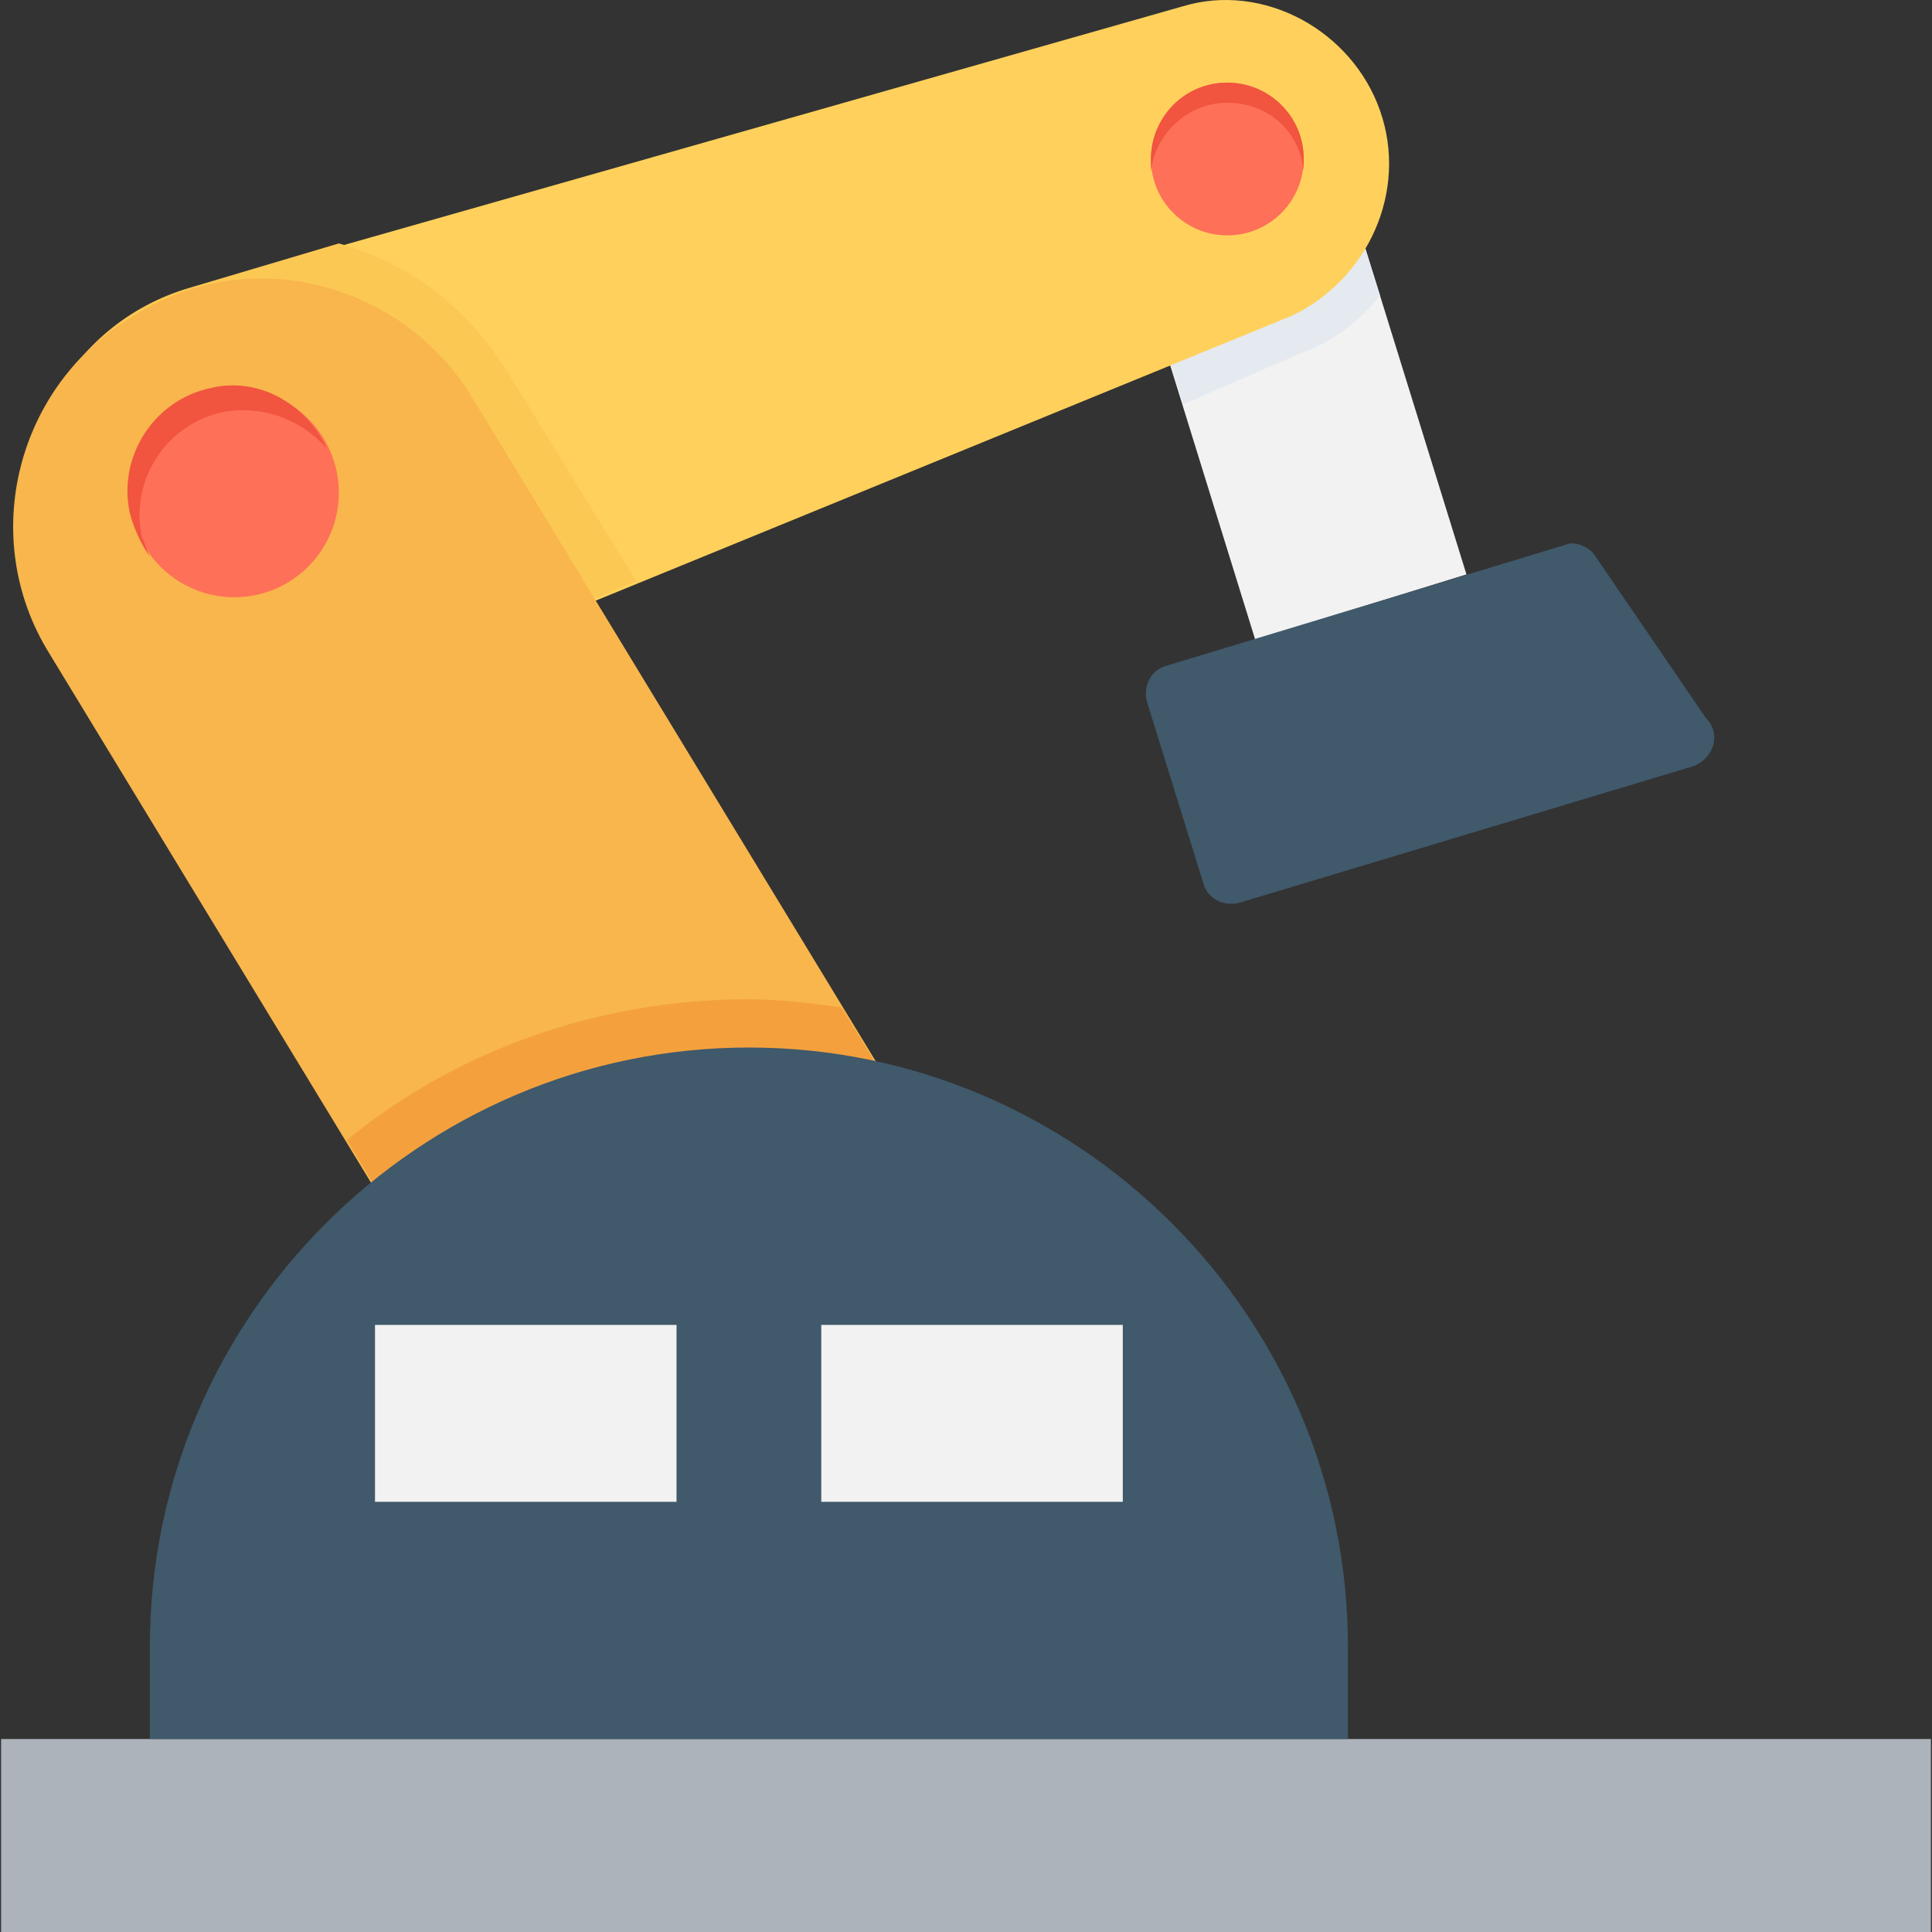 <?xml version="1.0" encoding="iso-8859-1"?>
<!-- Generator: Adobe Illustrator 19.0.0, SVG Export Plug-In . SVG Version: 6.00 Build 0)  -->
<svg xmlns="http://www.w3.org/2000/svg" xmlns:xlink="http://www.w3.org/1999/xlink" version="1.1" id="Layer_1" x="0px" y="0px" viewBox="0 0 512.586 512.586" style="enable-background:new 0 0 512.586 512.586;" xml:space="preserve">
<rect x="0" y="0" width="512.586" height="512.586" fill="#333333" stroke="none"/>
<rect x="313.977" y="44.277" transform="matrix(-0.955 0.296 -0.296 -0.955 702.024 101.742)" style="fill:#F2F2F2;" width="58.667" height="119.468"/>
<path style="fill:#E4EAEF;" d="M366.16,78.453l-12.8-40.533l-55.467,17.067l16,52.267l32-13.867  C354.427,90.186,360.827,84.853,366.16,78.453z"/>
<path style="fill:#40596B;" d="M415.227,144.587l-105.6,32c-4.267,1.067-6.4,5.333-5.333,9.6l14.933,48  c1.067,4.267,5.333,6.4,9.6,5.333l120.533-36.267c5.333-2.133,7.467-8.533,3.2-12.8l-29.867-43.733  C420.56,144.587,417.36,143.52,415.227,144.587z"/>
<path style="fill:#FFD15C;" d="M10.96,153.12L10.96,153.12c-11.733-32,7.467-67.2,40.533-76.8l262.4-74.667  c21.333-6.4,44.8,6.4,52.267,27.733l0,0c7.467,21.333-3.2,44.8-23.467,54.4l-252.8,103.467  C57.893,201.12,21.627,185.12,10.96,153.12z"/>
<circle style="fill:#FF7058;" cx="325.627" cy="42.187" r="20.267"/>
<path style="fill:#F1543F;" d="M325.627,27.253c10.667,0,19.2,7.467,20.267,18.133c0-1.067,0-2.133,0-3.2  c0-11.733-9.6-20.267-20.267-20.267c-11.733,0-20.267,9.6-20.267,20.267c0,1.067,0,2.133,0,3.2  C306.427,35.786,314.96,27.253,325.627,27.253z"/>
<path style="fill:#FCC854;" d="M134.693,98.72c-10.667-17.067-25.6-28.8-44.8-34.133L50.427,76.32  c-33.067,9.6-51.2,44.8-39.467,76.8s48,48,78.933,34.133l78.933-33.067L134.693,98.72z"/>
<path style="fill:#F8B64C;" d="M290.427,377.12l-112,68.267l-165.333-272c-19.2-30.933-8.533-71.467,22.4-89.6l0,0  c29.867-19.2,70.4-9.6,89.6,21.333L290.427,377.12z"/>
<rect x="0.293" y="461.387" style="fill:#ACB3BA;" width="512" height="51.2"/>
<circle style="fill:#FF7058;" cx="62.16" cy="130.72" r="27.733"/>
<path style="fill:#F1543F;" d="M37.627,142.453c-3.2-14.933,6.4-29.867,21.333-33.067c10.667-2.133,21.333,2.133,27.733,9.6  c-5.333-11.733-18.133-19.2-30.933-16c-14.933,3.2-24.533,18.133-21.333,33.067c1.067,4.267,3.2,8.533,5.333,11.733  C38.693,145.653,38.693,144.587,37.627,142.453z"/>
<path style="fill:#F4A13D;" d="M178.427,445.387l112-68.267l-67.2-109.867c-8.533-1.067-16-2.133-24.533-2.133  c-40.533,0-77.867,13.867-106.667,37.333L178.427,445.387z"/>
<path style="fill:#40596B;" d="M357.627,461.387H39.76v-24.533c0-87.467,71.467-158.933,158.933-158.933l0,0  c87.467,0,158.933,71.467,158.933,158.933V461.387z"/>
<g>
	<rect x="99.493" y="351.52" style="fill:#F2F2F2;" width="80" height="46.933"/>
	<rect x="217.893" y="351.52" style="fill:#F2F2F2;" width="80" height="46.933"/>
</g>
<g>
</g>
<g>
</g>
<g>
</g>
<g>
</g>
<g>
</g>
<g>
</g>
<g>
</g>
<g>
</g>
<g>
</g>
<g>
</g>
<g>
</g>
<g>
</g>
<g>
</g>
<g>
</g>
<g>
</g>
</svg>
